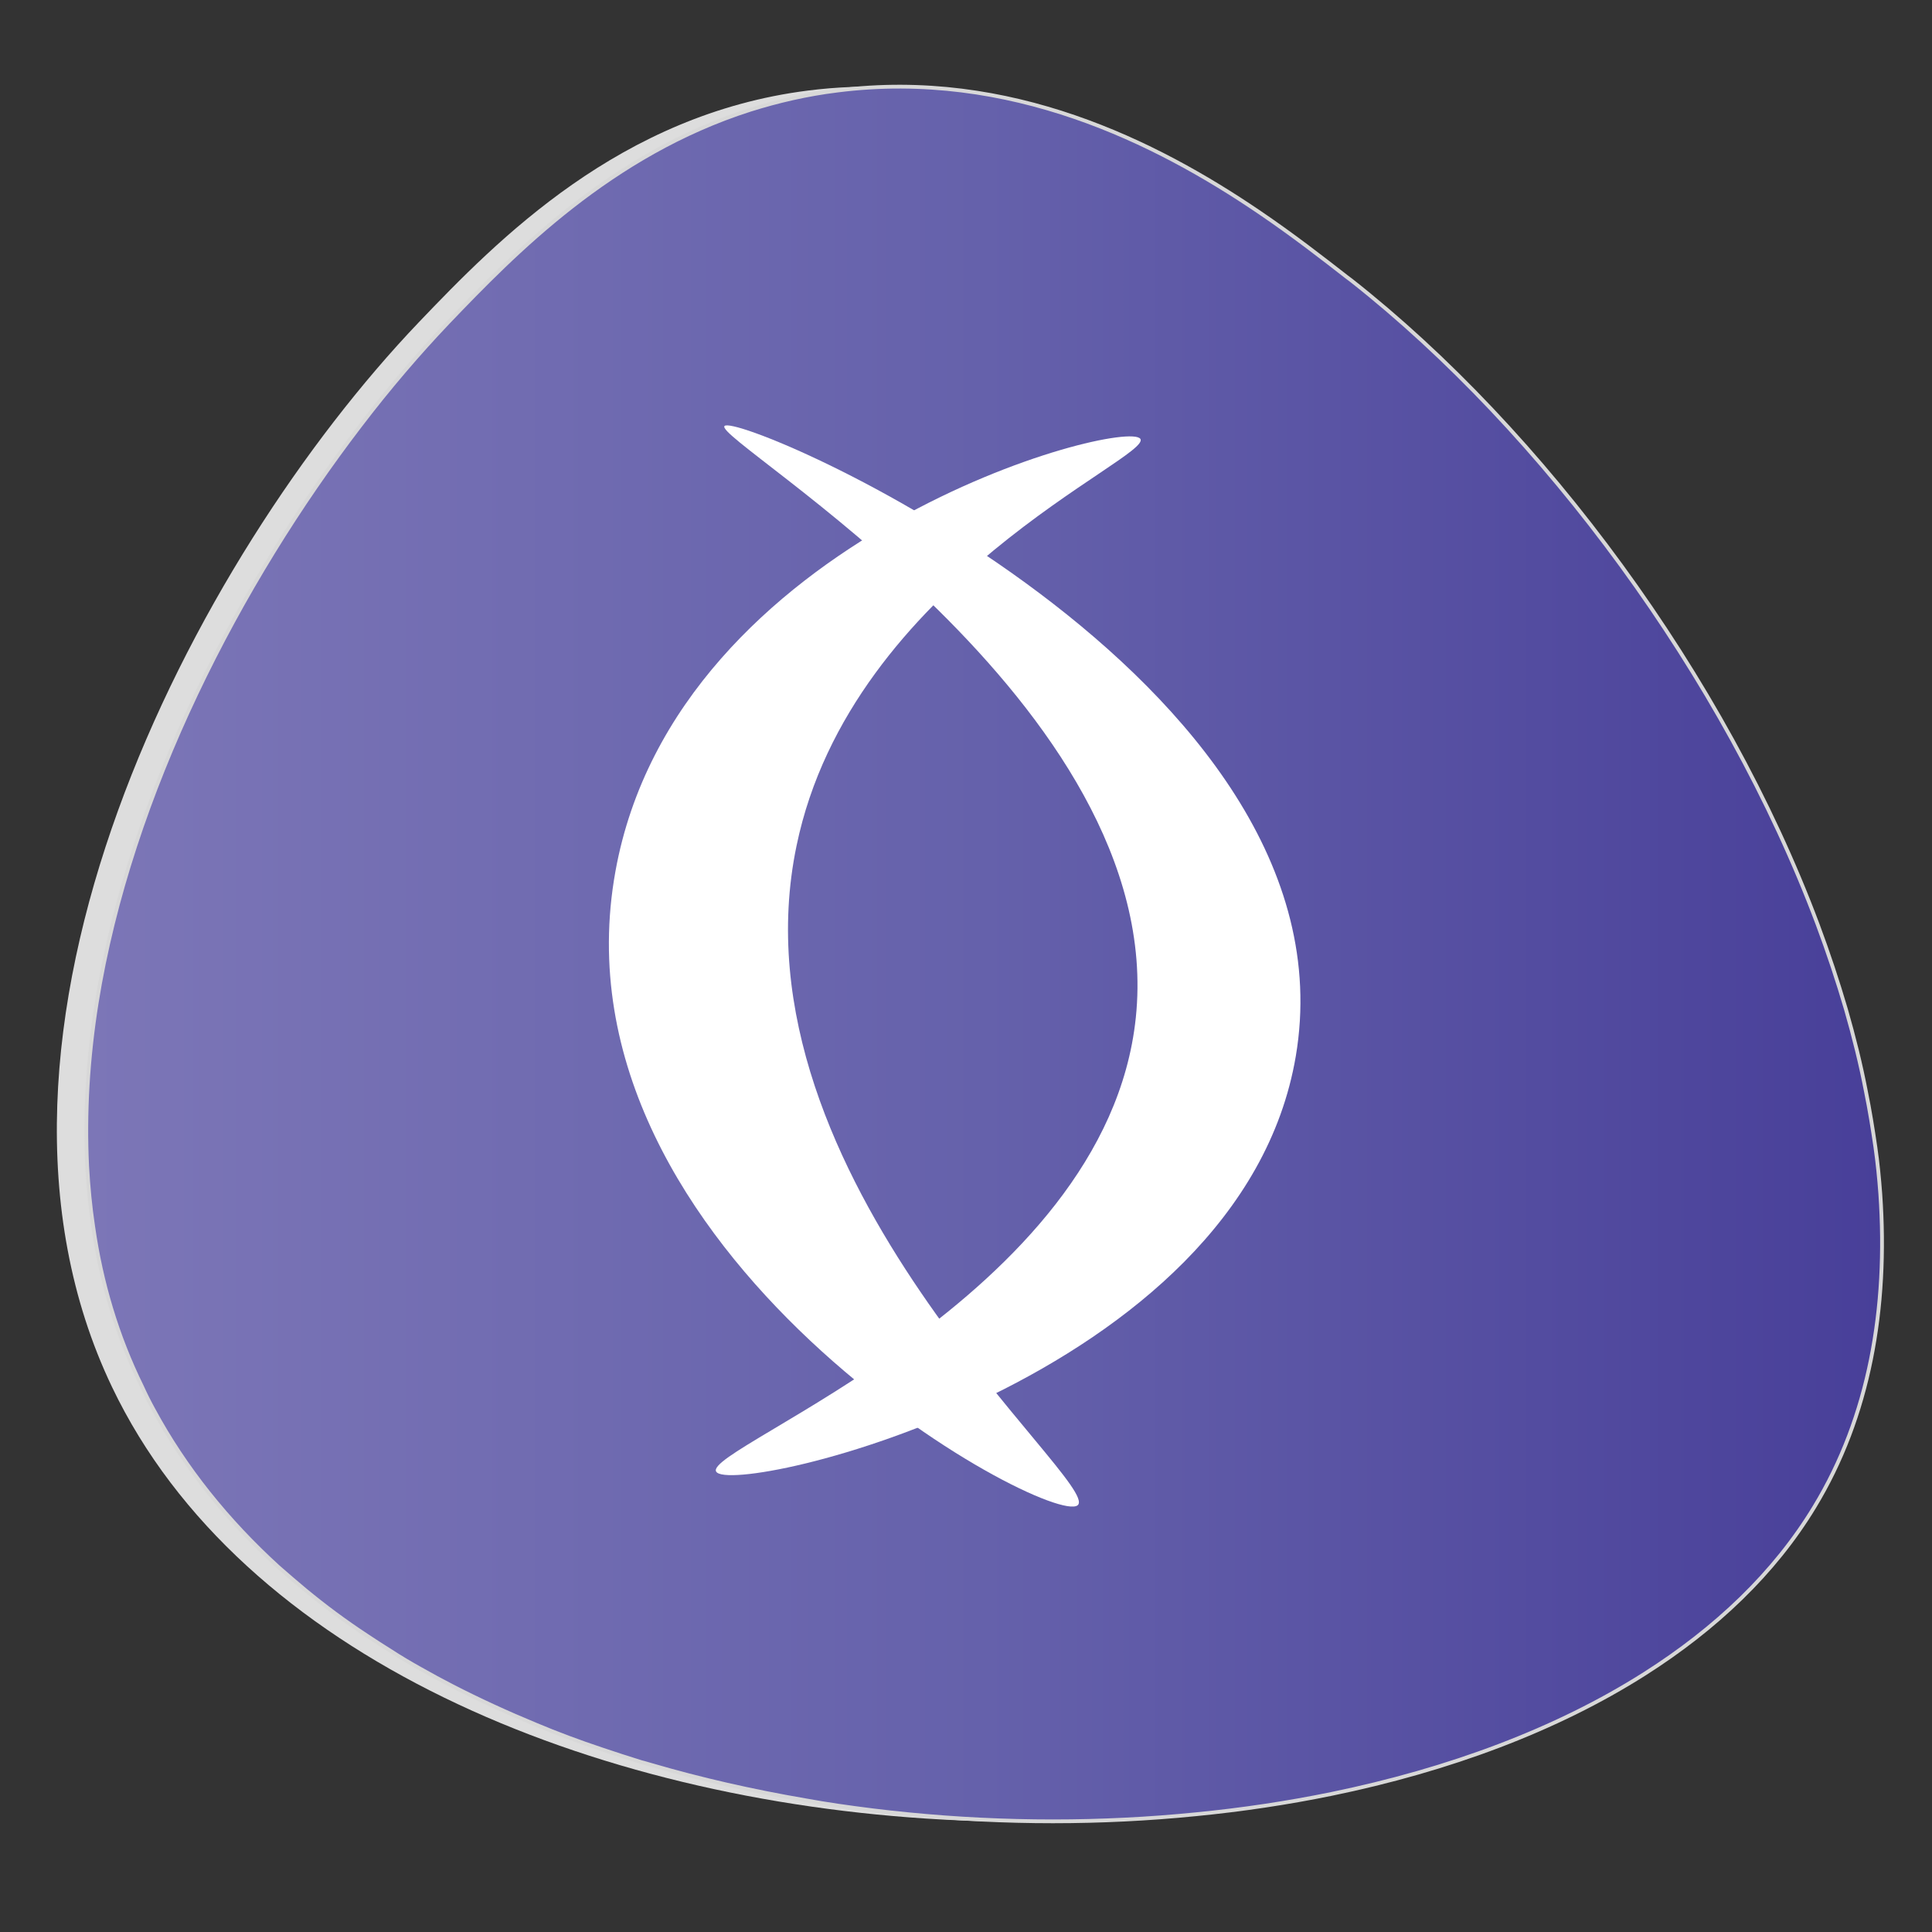 <?xml version="1.0" encoding="utf-8"?>
<!-- Generator: Adobe Illustrator 24.0.1, SVG Export Plug-In . SVG Version: 6.00 Build 0)  -->
<svg version="1.1" id="Layer_1" xmlns="http://www.w3.org/2000/svg" xmlns:xlink="http://www.w3.org/1999/xlink" x="0px" y="0px"
	 viewBox="0 0 512 512" style="enable-background:new 0 0 512 512;" xml:space="preserve">
<rect x="0" y="0" width="512" height="512" fill="#333333" stroke="none"/>
<style type="text/css">
	.st0{fill:#DDDDDD;}
	.st1{fill:url(#SVGID_1_);stroke:#D8D8D8;stroke-miterlimit:10;}
	.st2{fill:#FFFFFF;}
	.st3{display:none;}
	.st4{display:inline;fill:#FFFFFF;}
</style>
<path class="st0" d="M110.9,85.5c21.1-22.1,53.5-55.2,103.2-61.5c61.5-7.8,110.5,30.3,135,49.4c94.1,73.2,180.2,233.3,124,326
	c-72.8,120-374.9,111.4-443.4-31.8C-15,274.1,51.5,147.8,110.9,85.5z"/>
<linearGradient id="SVGID_1_" gradientUnits="userSpaceOnUse" x1="22.802" y1="252.901" x2="498.698" y2="252.901">
	<stop  offset="0" style="stop-color:#7C76B7"/>
	<stop  offset="0.5" style="stop-color:#6561AB"/>
	<stop  offset="1" style="stop-color:#483F99"/>
</linearGradient>
<path class="st1" d="M480.8,399.4c-10.6,17.5-26.1,32.2-45,44.2c-23.3,14.8-51.8,25.4-82.9,31.8c-11.7,2.4-23.7,4.2-36,5.4h0
	c-24.9,2.5-50.7,2.5-76.1,0c-6.3-0.6-12.6-1.4-18.8-2.3c-2.8-0.4-5.7-0.9-8.5-1.4c-14-2.4-27.7-5.5-41-9.4c0,0,0,0,0,0
	c-0.8-0.2-1.6-0.5-2.5-0.7c-3.5-1.1-7-2.2-10.5-3.4c-6-2-11.9-4.2-17.6-6.6l0,0v0c-7.5-3.1-14.9-6.5-21.9-10.1
	c-2.9-1.5-5.7-3-8.5-4.6c-2.7-1.5-5.4-3.1-8-4.8c-2.1-1.3-4.1-2.6-6.2-4c-5.8-3.8-11.3-7.9-16.5-12.2c-2.4-2-4.7-4-7-6
	c-13.5-12.3-24.8-26.3-33.2-41.9c-1.1-2-2.1-4-3-6C31,354,26.8,339.8,24.7,325.1c-0.8-5.3-1.3-10.6-1.6-16
	c-0.7-14.2,0.2-28.7,2.5-43.2c8.9-55.8,38.2-111.7,69.8-153c7.7-10.1,15.6-19.3,23.3-27.4c17.7-18.5,43.2-44.6,80.1-56.4
	c7.3-2.3,15-4.1,23.1-5.1c45.8-5.8,84.6,13.8,111.6,32.1c9.3,6.3,17.1,12.4,23.4,17.3c0.4,0.3,0.8,0.6,1.2,0.9
	c50.7,39.9,98.9,104.8,123.6,170.7c2.8,7.5,5.3,15,7.5,22.5c2.1,7.3,3.9,14.5,5.3,21.8c1,4.9,1.8,9.9,2.5,14.7
	c0.6,4.2,1,8.3,1.3,12.4C500.4,346.8,495.4,375.4,480.8,399.4z"/>
<path class="st2" d="M302.2,116.3c-4-5.7-123,25.4-139.1,114.6C144.7,332.5,278.3,405,285.6,398.9c6.7-5.8-92.9-86.6-74.5-174.8
	C225.6,154.2,305.6,121.2,302.2,116.3z"/>
<path class="st2" d="M192,112.9c3.6-4.1,168.4,66.5,151.4,167c-14.6,86.1-149.4,117-153.6,110.1c-3.9-6.3,103.4-45.7,111.2-120.3
	C309.7,186.7,188.7,116.6,192,112.9z"/>
<g class="st3">
	<path class="st4" d="M219.4,376c-0.3-5.5-0.7-12.3-0.6-17.2h-0.1c-1.3,4.6-3,9.6-5,15.1l-7,19.3h-3.9l-6.4-19
		c-1.9-5.6-3.5-10.8-4.6-15.5h-0.1c-0.1,4.9-0.4,11.7-0.7,17.6l-1,17H185l2.8-39.8h6.6l6.8,19.3c1.6,4.9,3,9.3,4,13.4h0.1
		c1-4,2.4-8.4,4.2-13.4l7.1-19.3h6.6l2.5,39.8h-5L219.4,376z"/>
	<path class="st4" d="M236.5,380.1c0.1,7,4.6,9.9,9.8,9.9c3.7,0,6-0.7,7.9-1.5l0.9,3.7c-1.8,0.8-4.9,1.8-9.5,1.8
		c-8.8,0-14-5.8-14-14.4s5.1-15.4,13.4-15.4c9.3,0,11.8,8.2,11.8,13.4c0,1-0.1,1.9-0.1,2.4L236.5,380.1L236.5,380.1z M251.7,376.4
		c0.1-3.3-1.3-8.4-7.2-8.4c-5.2,0-7.5,4.9-8,8.4H251.7z"/>
	<path class="st4" d="M263.1,372.6c0-3-0.1-5.4-0.2-7.7h4.6l0.3,4.7h0.1c1.4-2.7,4.7-5.4,9.4-5.4c4,0,10.1,2.4,10.1,12.2v17h-5.2
		V377c0-4.6-1.7-8.4-6.6-8.4c-3.4,0-6.1,2.4-6.9,5.3c-0.2,0.7-0.4,1.5-0.4,2.4v17.2h-5.2L263.1,372.6L263.1,372.6z"/>
	<path class="st4" d="M319.8,385.7c0,3,0.1,5.5,0.2,7.8h-4.6l-0.3-4.6H315c-1.3,2.3-4.4,5.3-9.4,5.3c-4.5,0-9.9-2.5-9.9-12.5V365
		h5.2v15.8c0,5.5,1.6,9.1,6.3,9.1c3.5,0,5.9-2.4,6.9-4.7c0.3-0.7,0.4-1.7,0.4-2.7v-17.6h5.2v20.8H319.8z"/>
</g>
</svg>
